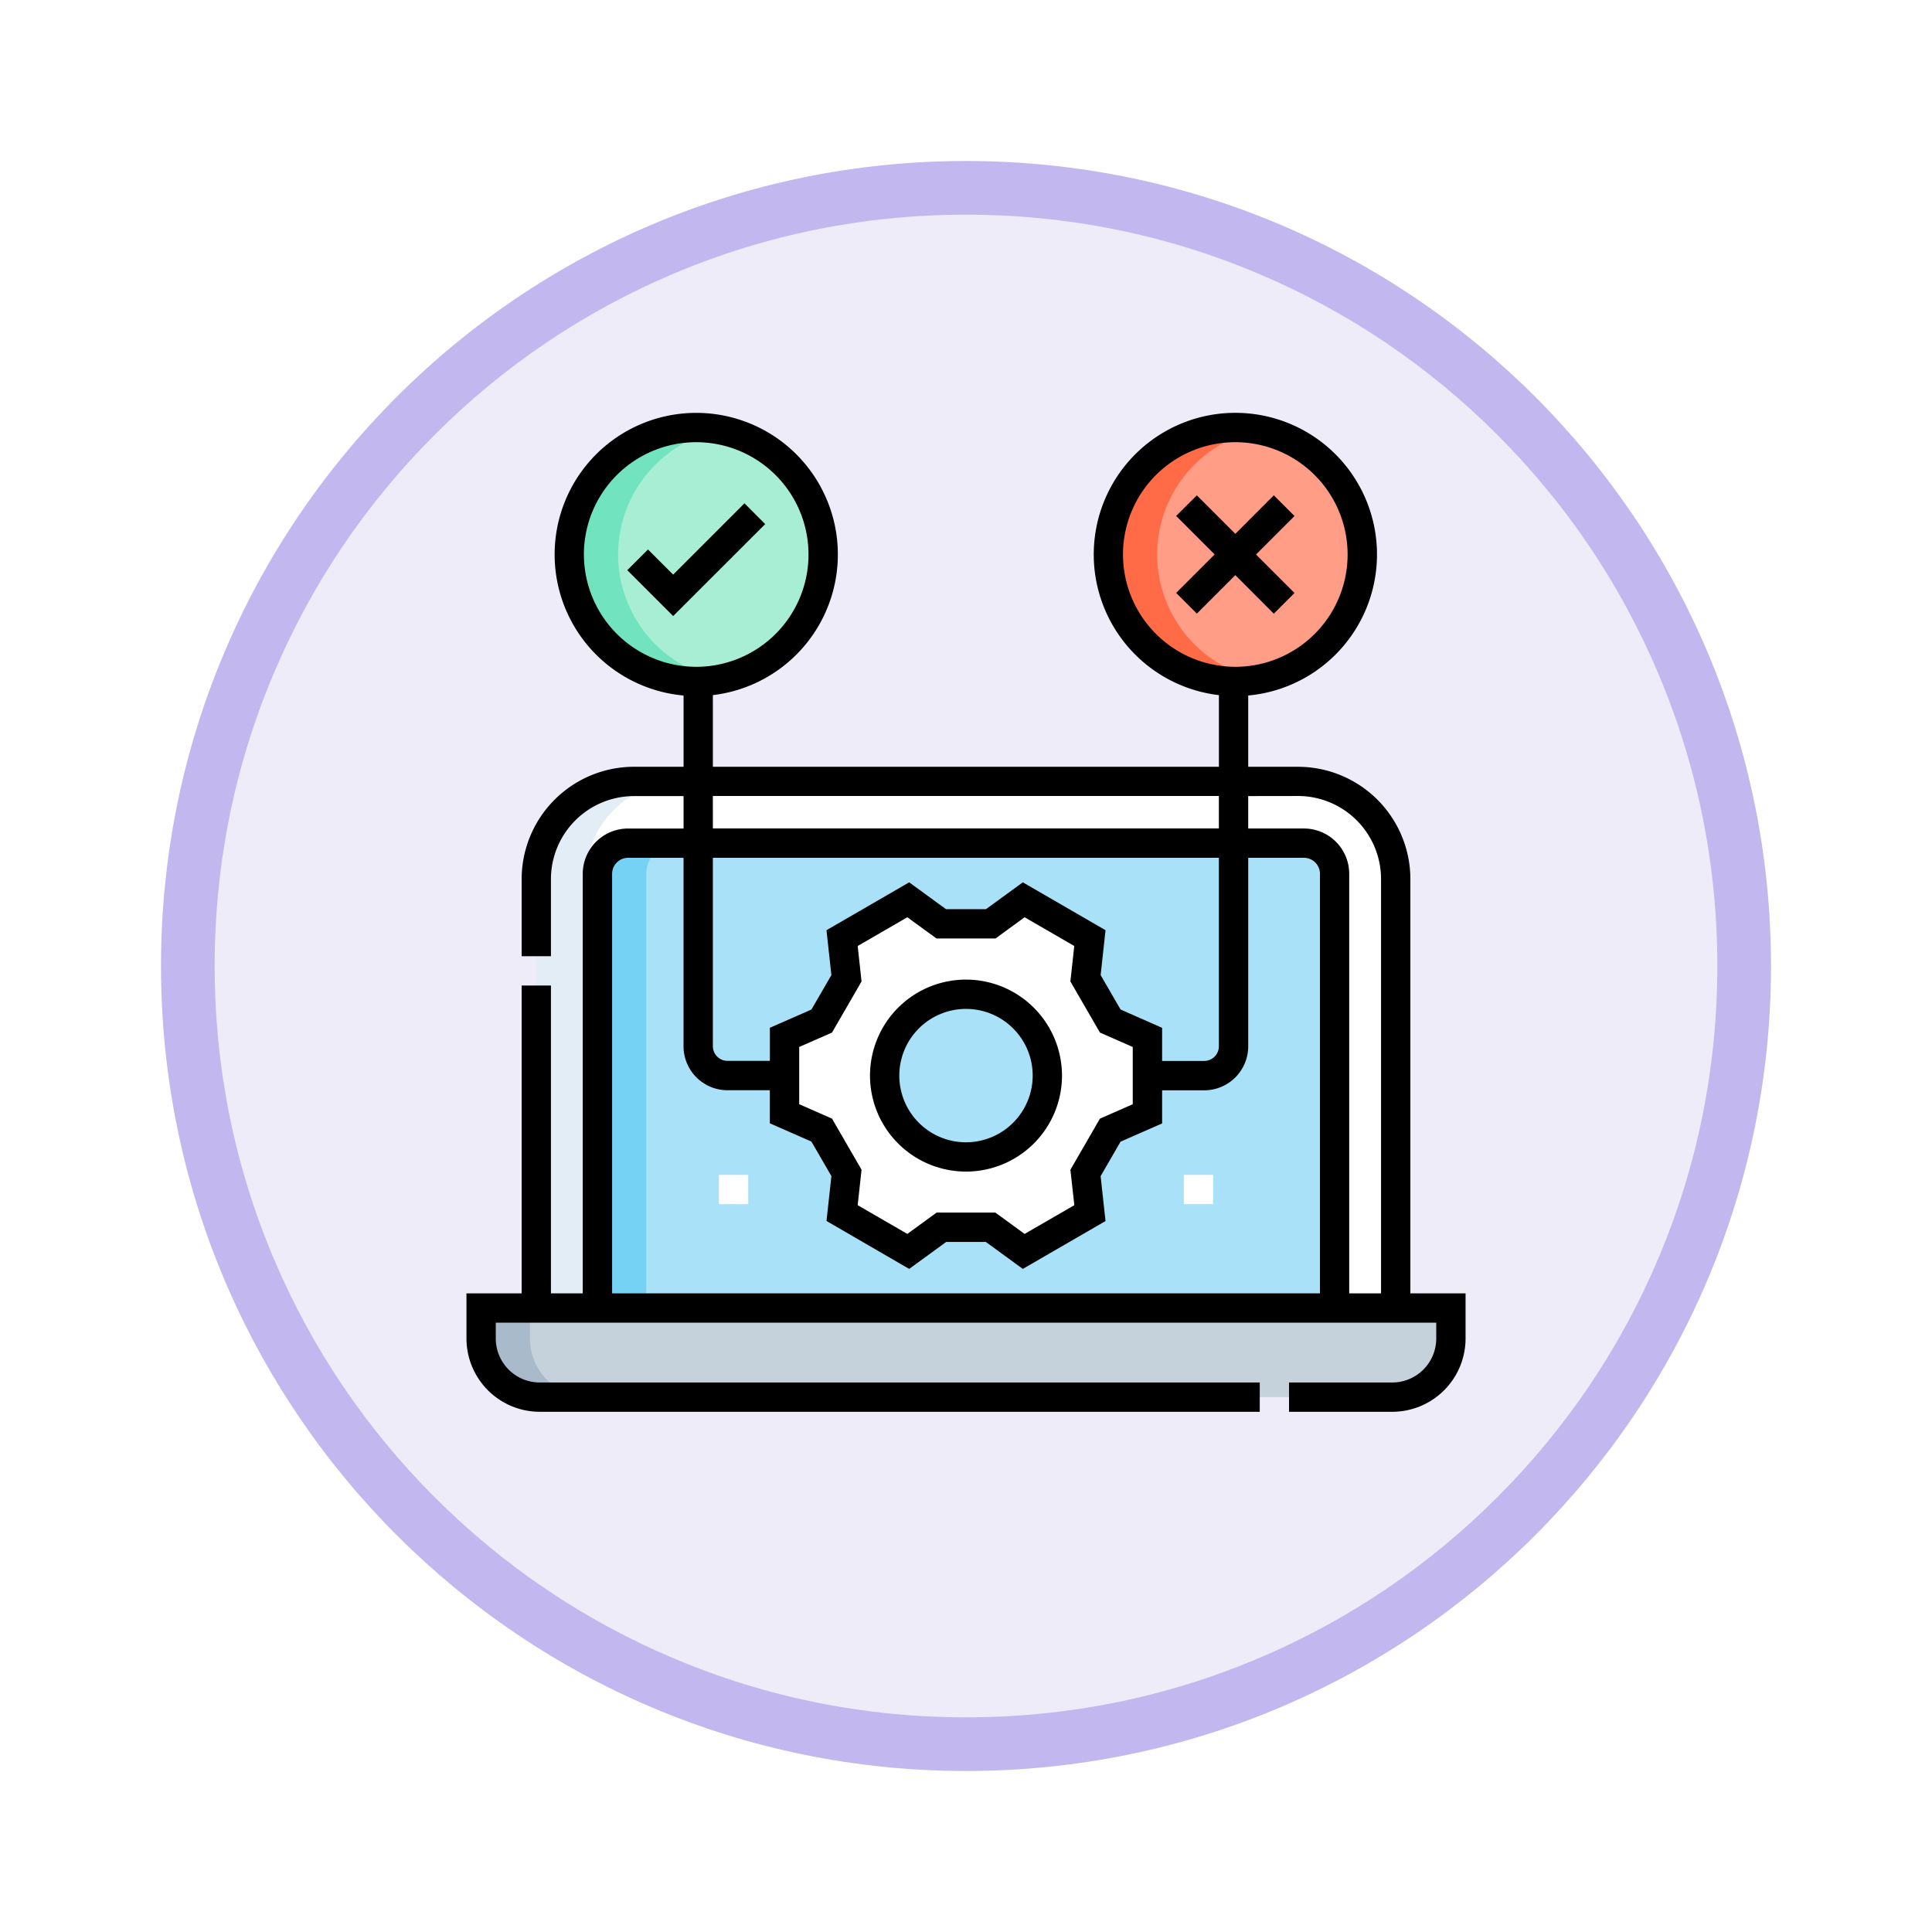 <svg xmlns="http://www.w3.org/2000/svg" xmlns:xlink="http://www.w3.org/1999/xlink" width="108" height="108" viewBox="0 0 108 108">
  <defs>
    <filter id="Trazado_904820" x="0" y="0" width="108" height="108" filterUnits="userSpaceOnUse">
      <feOffset dy="3" input="SourceAlpha"/>
      <feGaussianBlur stdDeviation="3" result="blur"/>
      <feFlood flood-opacity="0.161"/>
      <feComposite operator="in" in2="blur"/>
      <feComposite in="SourceGraphic"/>
    </filter>
  </defs>
  <g id="Grupo_1235115" data-name="Grupo 1235115" transform="translate(-198.999 -3548)">
    <g id="Grupo_1226544" data-name="Grupo 1226544" transform="translate(0 2544)">
      <g id="Grupo_1211534" data-name="Grupo 1211534" transform="translate(207.999 1010)">
        <g id="Grupo_1173585" data-name="Grupo 1173585" transform="translate(0 0)">
          <g id="Grupo_1173428" data-name="Grupo 1173428">
            <g id="Grupo_1171958" data-name="Grupo 1171958">
              <g id="Grupo_1167341" data-name="Grupo 1167341">
                <g id="Grupo_1166792" data-name="Grupo 1166792">
                  <g transform="matrix(1, 0, 0, 1, -9, -6)" filter="url(#Trazado_904820)">
                    <g id="Trazado_904820-2" data-name="Trazado 904820" transform="translate(9 6)" fill="#efecfa">
                      <path d="M 45 88.5 C 39.127 88.5 33.43 87.35 28.068 85.082 C 22.889 82.891 18.236 79.755 14.241 75.759 C 10.245 71.764 7.109 67.111 4.918 61.932 C 2.65 56.57 1.5 50.873 1.5 45 C 1.5 39.127 2.65 33.43 4.918 28.068 C 7.109 22.889 10.245 18.236 14.241 14.241 C 18.236 10.245 22.889 7.109 28.068 4.918 C 33.43 2.65 39.127 1.5 45 1.5 C 50.873 1.5 56.57 2.65 61.932 4.918 C 67.111 7.109 71.764 10.245 75.759 14.241 C 79.755 18.236 82.891 22.889 85.082 28.068 C 87.35 33.43 88.5 39.127 88.5 45 C 88.5 50.873 87.35 56.57 85.082 61.932 C 82.891 67.111 79.755 71.764 75.759 75.759 C 71.764 79.755 67.111 82.891 61.932 85.082 C 56.57 87.35 50.873 88.5 45 88.5 Z" stroke="none"/>
                      <path d="M 45 3 C 39.329 3 33.829 4.11 28.653 6.299 C 23.652 8.415 19.16 11.443 15.302 15.302 C 11.443 19.16 8.415 23.652 6.299 28.653 C 4.11 33.829 3 39.329 3 45 C 3 50.671 4.11 56.171 6.299 61.347 C 8.415 66.348 11.443 70.84 15.302 74.699 C 19.16 78.557 23.652 81.585 28.653 83.701 C 33.829 85.89 39.329 87 45 87 C 50.671 87 56.171 85.89 61.347 83.701 C 66.348 81.585 70.84 78.557 74.698 74.699 C 78.557 70.84 81.585 66.348 83.701 61.347 C 85.89 56.171 87 50.671 87 45 C 87 39.329 85.89 33.829 83.701 28.653 C 81.585 23.652 78.557 19.16 74.698 15.302 C 70.84 11.443 66.348 8.415 61.347 6.299 C 56.171 4.11 50.671 3 45 3 M 45 7.62939453125e-06 C 69.853 7.62939453125e-06 90 20.147 90 45 C 90 69.853 69.853 90 45 90 C 20.147 90 -7.62939453125e-06 69.853 -7.62939453125e-06 45 C -7.62939453125e-06 20.147 20.147 7.62939453125e-06 45 7.62939453125e-06 Z" stroke="none" fill="#c3b7ef"/>
                    </g>
                  </g>
                </g>
              </g>
            </g>
          </g>
        </g>
      </g>
    </g>
    <g id="pruebas-de-software_1_" data-name="pruebas-de-software (1)" transform="translate(225.075 3571.033)">
      <g id="Grupo_1235112" data-name="Grupo 1235112" transform="translate(0.819 0.867)">
        <path id="Trazado_1236067" data-name="Trazado 1236067" d="M35.75,218.167V194.189a5.459,5.459,0,0,1,5.459-5.459H78.333a5.459,5.459,0,0,1,5.459,5.459v23.977Z" transform="translate(-32.665 -168.947)" fill="#fff"/>
        <path id="Trazado_1236068" data-name="Trazado 1236068" d="M67.06,246.316V222.042a1.712,1.712,0,0,1,1.712-1.712h37.781a1.712,1.712,0,0,1,1.712,1.712v24.274" transform="translate(-60.557 -197.097)" fill="#a8e1f8"/>
        <path id="Trazado_1236069" data-name="Trazado 1236069" d="M58.436,463.311a3.275,3.275,0,0,0,3.276-3.276V458.33H7.5v1.706a3.275,3.275,0,0,0,3.276,3.276Z" transform="translate(-7.5 -409.111)" fill="#c6d2db"/>
        <path id="Trazado_1236070" data-name="Trazado 1236070" d="M181.055,256.11l-1.383-2.393.245-2.245-3.7-2.141-1.843,1.344H171.6l-1.843-1.344-3.7,2.141.245,2.245-1.383,2.393-2.078.913v4.269l2.078.913,1.383,2.393-.245,2.245,3.7,2.141,1.851-1.35h2.753l1.851,1.35,3.7-2.142-.245-2.245,1.383-2.393,2.078-.913v-4.269ZM172.99,263.7a4.547,4.547,0,1,1,4.547-4.547A4.547,4.547,0,0,1,172.99,263.7Z" transform="translate(-145.884 -222.931)" fill="#fff"/>
        <circle id="Elipse_12716" data-name="Elipse 12716" cx="7.097" cy="7.097" r="7.097" transform="translate(4.928)" fill="#a7eed4"/>
        <circle id="Elipse_12717" data-name="Elipse 12717" cx="7.097" cy="7.097" r="7.097" transform="translate(35.063)" fill="#ff9d87"/>
        <path id="Trazado_1236071" data-name="Trazado 1236071" d="M55.36,14.647a7.1,7.1,0,0,1,5.732-6.965,7.1,7.1,0,1,0,0,13.929A7.1,7.1,0,0,1,55.36,14.647Z" transform="translate(-47.702 -7.55)" fill="#71e4bf"/>
        <path id="Trazado_1236072" data-name="Trazado 1236072" d="M331.36,14.647a7.1,7.1,0,0,1,5.732-6.965,7.1,7.1,0,1,0,0,13.929A7.1,7.1,0,0,1,331.36,14.647Z" transform="translate(-293.567 -7.55)" fill="#ff6a47"/>
        <path id="Trazado_1236073" data-name="Trazado 1236073" d="M71.5,220.33h-2.73a1.712,1.712,0,0,0-1.712,1.712v24.274h2.73V222.042A1.712,1.712,0,0,1,71.5,220.33Z" transform="translate(-60.557 -197.097)" fill="#75d2f5"/>
        <path id="Trazado_1236074" data-name="Trazado 1236074" d="M43.939,188.73h-2.73a5.459,5.459,0,0,0-5.459,5.459v23.977h2.73V194.189A5.459,5.459,0,0,1,43.939,188.73Z" transform="translate(-32.665 -168.947)" fill="#e3edf6"/>
        <path id="Trazado_1236075" data-name="Trazado 1236075" d="M10.23,460.035V458.33H7.5v1.706a3.275,3.275,0,0,0,3.276,3.276h2.73A3.275,3.275,0,0,1,10.23,460.035Z" transform="translate(-7.5 -409.111)" fill="#a9baca"/>
      </g>
      <g id="Grupo_1235113" data-name="Grupo 1235113" transform="translate(0 0.048)">
        <path id="Trazado_1236076" data-name="Trazado 1236076" d="M52.765,49.268V26.109a6.285,6.285,0,0,0-6.278-6.278H43.7V15.846a7.917,7.917,0,1,0-1.638-.021V19.83H13.774V15.824a7.916,7.916,0,1,0-1.638.023V19.83H9.363a6.285,6.285,0,0,0-6.278,6.278v4.312H4.722V26.109a4.646,4.646,0,0,1,4.64-4.64h2.774v1.813h-3.1A2.534,2.534,0,0,0,6.5,25.812V49.267H4.722V32.059H3.085V49.268H0v2.524a4.1,4.1,0,0,0,4.095,4.095h40.25V54.249H4.095a2.46,2.46,0,0,1-2.457-2.457v-.887H54.211v.887a2.46,2.46,0,0,1-2.457,2.457H45.982v1.638h5.773a4.1,4.1,0,0,0,4.095-4.095V49.268ZM36.7,7.964a6.278,6.278,0,1,1,6.278,6.278A6.285,6.285,0,0,1,36.7,7.964Zm-30.136,0a6.278,6.278,0,1,1,6.278,6.278A6.285,6.285,0,0,1,6.565,7.964Zm39.921,13.5a4.646,4.646,0,0,1,4.64,4.64V49.268H49.346V25.812a2.534,2.534,0,0,0-2.531-2.531H43.7V21.468Zm-32.712,0H42.06v1.813H13.774ZM36.565,33.4,35.45,31.475l.274-2.509L31.1,26.29l-2.058,1.5H26.806l-2.058-1.5-4.623,2.676.274,2.509L19.284,33.4l-2.323,1.02v1.85H14.593a.82.82,0,0,1-.819-.819V24.919H42.06V35.455a.82.82,0,0,1-.819.819H38.887v-1.85ZM33.98,44.337,31.2,45.944l-1.636-1.193H26.281l-1.636,1.193-2.776-1.607.216-1.982L20.434,39.5,18.6,38.693v-3.2l1.834-.805,1.651-2.857-.216-1.982,2.776-1.607,1.628,1.187h3.3L31.2,28.242l2.776,1.607-.216,1.982,1.651,2.857,1.834.806v3.2l-1.834.806-1.651,2.857ZM8.141,25.812a.894.894,0,0,1,.893-.893h3.1V35.455a2.46,2.46,0,0,0,2.457,2.457h2.368v1.85l2.323,1.02L20.4,42.711l-.274,2.509L24.748,47.9l2.067-1.507h2.22L31.1,47.9l4.623-2.676-.274-2.509,1.115-1.929,2.323-1.02v-1.85h2.354A2.46,2.46,0,0,0,43.7,35.455V24.919h3.117a.894.894,0,0,1,.893.893V49.268H8.141Z" transform="translate(0 -0.048)"/>
        <path id="Trazado_1236077" data-name="Trazado 1236077" d="M211.969,290.183a5.366,5.366,0,1,0,5.366,5.366A5.372,5.372,0,0,0,211.969,290.183Zm0,9.095a3.728,3.728,0,1,1,3.728-3.728A3.733,3.733,0,0,1,211.969,299.278Z" transform="translate(-184.045 -258.504)"/>
        <path id="Trazado_1236078" data-name="Trazado 1236078" d="M88.877,46.337,84.89,50.324l-1.406-1.406-1.158,1.158L84.89,52.64,90.035,47.5Z" transform="translate(-73.337 -41.283)"/>
        <path id="Trazado_1236079" data-name="Trazado 1236079" d="M368.785,48.864l1.158-1.158-2.151-2.151,2.151-2.151-1.158-1.158L366.635,44.4l-2.151-2.151L363.326,43.4l2.151,2.151-2.151,2.151,1.158,1.158,2.151-2.151Z" transform="translate(-323.655 -37.639)"/>
      </g>
      <g id="Grupo_1235114" data-name="Grupo 1235114" transform="translate(14.112 42.643)">
        <path id="Trazado_1236080" data-name="Trazado 1236080" d="M129.25,390.156h1.638v1.638H129.25Z" transform="translate(-129.25 -390.156)" fill="#fff"/>
        <path id="Trazado_1236081" data-name="Trazado 1236081" d="M367.25,390.156h1.638v1.638H367.25Z" transform="translate(-341.263 -390.156)" fill="#fff"/>
      </g>
    </g>
  </g>
</svg>
